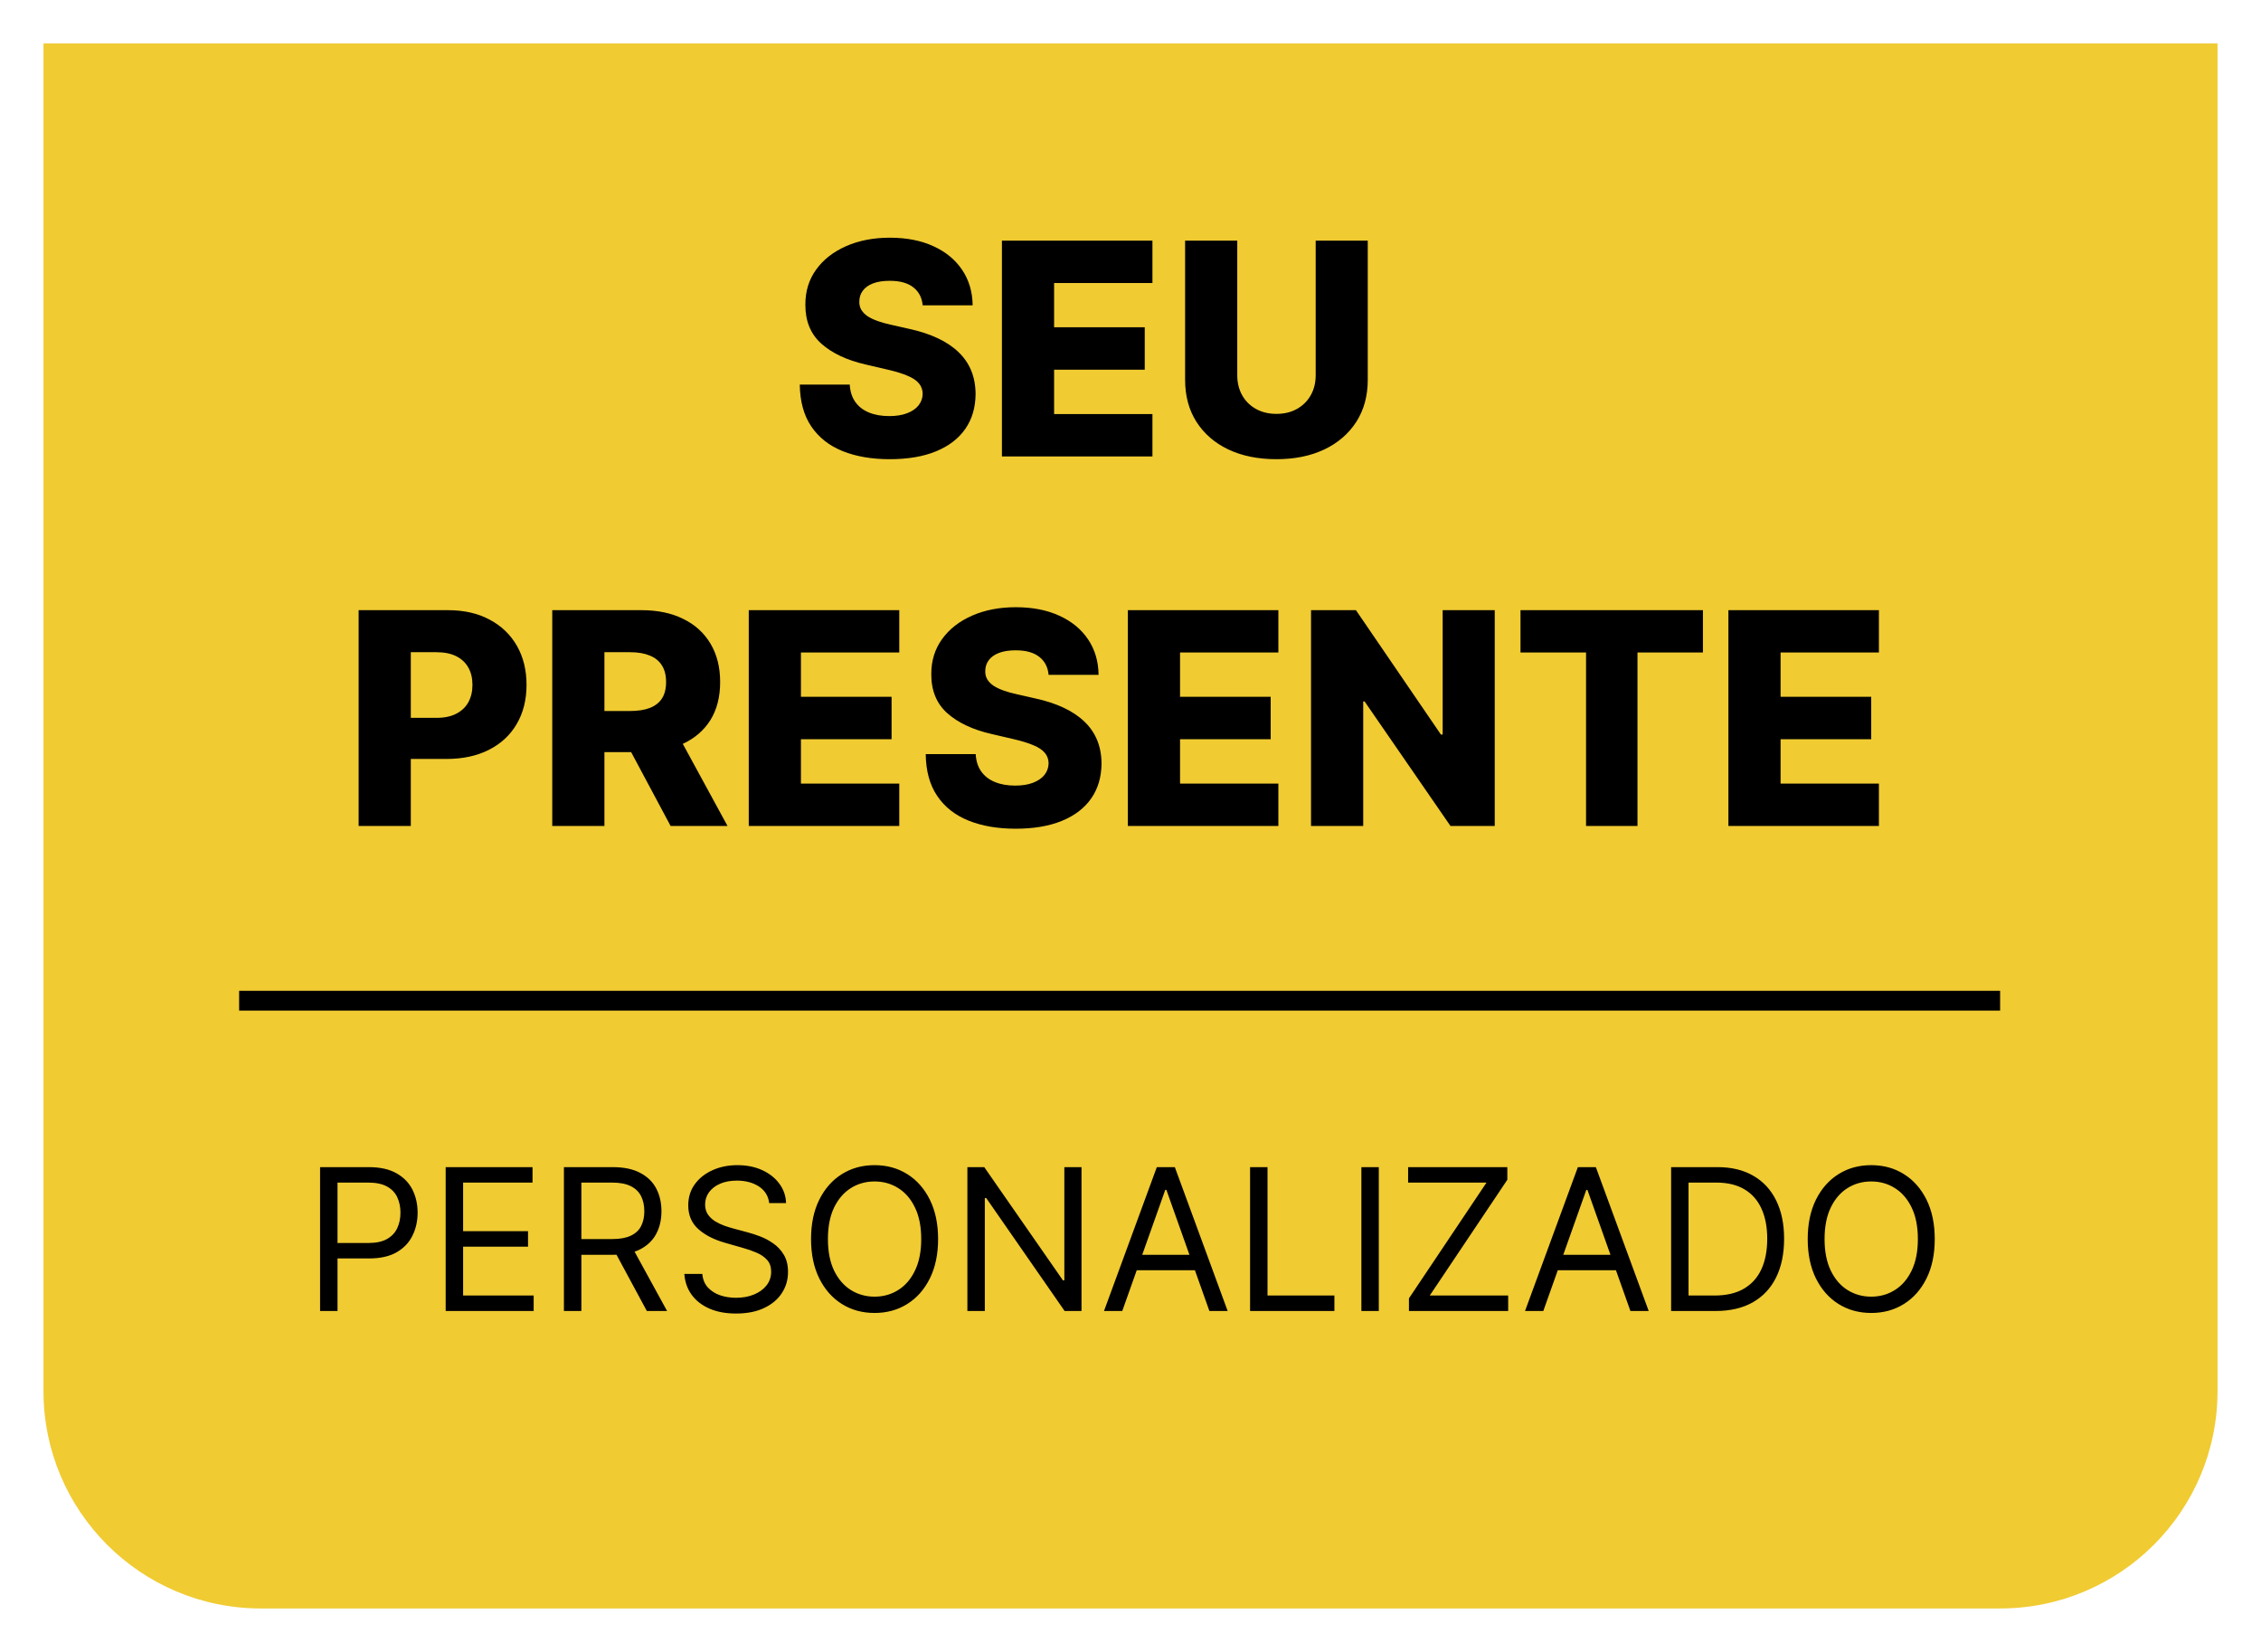 <svg width="104" height="76" viewBox="0 0 104 76" fill="none" xmlns="http://www.w3.org/2000/svg">
<g filter="url(#filter0_d_2295_9406)">
<path d="M2 0H102V62C102 67.523 97.523 72 92 72H12C6.477 72 2 67.523 2 62V0Z" fill="#F0CB32"/>
</g>
<path d="M42.441 14.048C42.408 13.693 42.264 13.416 42.009 13.219C41.757 13.019 41.397 12.919 40.928 12.919C40.618 12.919 40.359 12.959 40.152 13.04C39.946 13.12 39.79 13.232 39.687 13.374C39.584 13.513 39.53 13.673 39.527 13.854C39.52 14.003 39.55 14.134 39.614 14.247C39.682 14.36 39.779 14.46 39.905 14.547C40.034 14.632 40.19 14.706 40.37 14.77C40.551 14.835 40.755 14.892 40.981 14.94L41.835 15.134C42.326 15.241 42.759 15.383 43.134 15.561C43.512 15.738 43.829 15.95 44.084 16.196C44.343 16.441 44.538 16.724 44.671 17.044C44.803 17.364 44.871 17.723 44.874 18.12C44.871 18.747 44.713 19.285 44.399 19.735C44.086 20.184 43.635 20.528 43.047 20.767C42.462 21.006 41.755 21.126 40.928 21.126C40.097 21.126 39.373 21.002 38.756 20.753C38.139 20.504 37.659 20.126 37.316 19.618C36.974 19.111 36.798 18.469 36.788 17.694H39.086C39.105 18.014 39.191 18.28 39.343 18.494C39.495 18.707 39.703 18.869 39.968 18.978C40.236 19.088 40.547 19.143 40.899 19.143C41.222 19.143 41.497 19.1 41.723 19.012C41.953 18.925 42.129 18.804 42.252 18.649C42.374 18.494 42.437 18.316 42.441 18.116C42.437 17.928 42.379 17.768 42.266 17.636C42.153 17.5 41.978 17.384 41.742 17.287C41.51 17.186 41.212 17.094 40.85 17.01L39.813 16.768C38.953 16.571 38.276 16.252 37.782 15.813C37.287 15.37 37.042 14.772 37.045 14.019C37.042 13.405 37.206 12.867 37.539 12.405C37.872 11.943 38.333 11.582 38.921 11.324C39.509 11.065 40.18 10.936 40.933 10.936C41.702 10.936 42.37 11.067 42.935 11.328C43.504 11.587 43.945 11.951 44.258 12.419C44.572 12.888 44.732 13.431 44.739 14.048H42.441ZM46.086 21V11.072H53.009V13.02H48.486V15.056H52.655V17.01H48.486V19.051H53.009V21H46.086ZM60.518 11.072H62.913V17.476C62.913 18.216 62.737 18.86 62.385 19.41C62.032 19.956 61.541 20.38 60.911 20.68C60.281 20.977 59.549 21.126 58.715 21.126C57.871 21.126 57.135 20.977 56.504 20.68C55.874 20.38 55.385 19.956 55.035 19.41C54.686 18.86 54.512 18.216 54.512 17.476V11.072H56.911V17.267C56.911 17.61 56.986 17.915 57.135 18.183C57.286 18.452 57.498 18.662 57.77 18.814C58.041 18.965 58.356 19.041 58.715 19.041C59.074 19.041 59.387 18.965 59.656 18.814C59.927 18.662 60.139 18.452 60.291 18.183C60.442 17.915 60.518 17.61 60.518 17.267V11.072ZM16.496 38V28.072H20.598C21.341 28.072 21.983 28.217 22.522 28.508C23.065 28.796 23.484 29.198 23.778 29.715C24.072 30.229 24.219 30.827 24.219 31.509C24.219 32.194 24.069 32.793 23.768 33.307C23.471 33.818 23.046 34.214 22.493 34.495C21.941 34.776 21.285 34.917 20.525 34.917H17.994V33.026H20.079C20.441 33.026 20.743 32.963 20.986 32.837C21.231 32.711 21.417 32.535 21.543 32.309C21.669 32.079 21.732 31.812 21.732 31.509C21.732 31.202 21.669 30.937 21.543 30.714C21.417 30.487 21.231 30.313 20.986 30.19C20.74 30.067 20.438 30.006 20.079 30.006H18.896V38H16.496ZM25.402 38V28.072H29.503C30.247 28.072 30.888 28.206 31.428 28.474C31.971 28.739 32.389 29.12 32.684 29.618C32.978 30.113 33.125 30.699 33.125 31.378C33.125 32.066 32.974 32.651 32.674 33.133C32.373 33.611 31.947 33.976 31.394 34.228C30.841 34.477 30.187 34.602 29.431 34.602H26.837V32.711H28.985C29.347 32.711 29.649 32.664 29.891 32.57C30.137 32.473 30.323 32.328 30.449 32.134C30.575 31.937 30.638 31.685 30.638 31.378C30.638 31.071 30.575 30.817 30.449 30.617C30.323 30.413 30.137 30.261 29.891 30.161C29.645 30.058 29.343 30.006 28.985 30.006H27.802V38H25.402ZM30.992 33.462L33.464 38H30.846L28.422 33.462H30.992ZM34.441 38V28.072H41.364V30.02H36.841V32.056H41.01V34.01H36.841V36.051H41.364V38H34.441ZM48.233 31.048C48.201 30.693 48.057 30.416 47.802 30.219C47.55 30.019 47.189 29.919 46.721 29.919C46.41 29.919 46.152 29.959 45.945 30.04C45.738 30.12 45.583 30.232 45.48 30.374C45.376 30.513 45.323 30.673 45.32 30.854C45.313 31.003 45.342 31.134 45.407 31.247C45.475 31.36 45.572 31.46 45.698 31.547C45.827 31.631 45.982 31.706 46.163 31.77C46.344 31.835 46.548 31.892 46.774 31.94L47.627 32.134C48.118 32.241 48.551 32.383 48.926 32.561C49.305 32.738 49.621 32.95 49.877 33.196C50.135 33.441 50.331 33.724 50.463 34.044C50.596 34.364 50.664 34.723 50.667 35.12C50.664 35.747 50.505 36.285 50.192 36.735C49.878 37.184 49.427 37.528 48.839 37.767C48.254 38.007 47.548 38.126 46.721 38.126C45.89 38.126 45.166 38.002 44.549 37.753C43.931 37.504 43.452 37.126 43.109 36.618C42.766 36.111 42.59 35.469 42.581 34.694H44.879C44.898 35.014 44.983 35.28 45.135 35.494C45.287 35.707 45.496 35.868 45.761 35.978C46.029 36.088 46.339 36.143 46.692 36.143C47.015 36.143 47.289 36.1 47.516 36.012C47.745 35.925 47.921 35.804 48.044 35.649C48.167 35.494 48.23 35.316 48.233 35.115C48.23 34.928 48.172 34.768 48.059 34.636C47.946 34.5 47.771 34.383 47.535 34.286C47.302 34.186 47.005 34.094 46.643 34.01L45.606 33.768C44.746 33.571 44.069 33.252 43.574 32.813C43.08 32.37 42.834 31.772 42.837 31.019C42.834 30.405 42.999 29.867 43.332 29.405C43.665 28.942 44.125 28.582 44.714 28.324C45.302 28.065 45.972 27.936 46.725 27.936C47.495 27.936 48.162 28.067 48.728 28.328C49.297 28.587 49.738 28.951 50.051 29.419C50.365 29.888 50.525 30.431 50.531 31.048H48.233ZM51.879 38V28.072H58.802V30.02H54.279V32.056H58.448V34.01H54.279V36.051H58.802V38H51.879ZM68.754 28.072V38H66.718L62.767 32.27H62.704V38H60.304V28.072H62.37L66.277 33.792H66.359V28.072H68.754ZM69.939 30.02V28.072H78.33V30.02H75.32V38H72.954V30.02H69.939ZM79.502 38V28.072H86.425V30.02H81.902V32.056H86.071V34.01H81.902V36.051H86.425V38H79.502Z" fill="black"/>
<path d="M14.723 60.315V53.696H16.96C17.479 53.696 17.903 53.789 18.233 53.977C18.565 54.162 18.81 54.413 18.97 54.73C19.129 55.046 19.209 55.4 19.209 55.79C19.209 56.18 19.129 56.534 18.97 56.853C18.813 57.172 18.569 57.426 18.239 57.616C17.91 57.803 17.488 57.897 16.973 57.897H15.37V57.186H16.947C17.302 57.186 17.588 57.124 17.803 57.002C18.019 56.879 18.175 56.713 18.272 56.504C18.371 56.293 18.42 56.055 18.42 55.79C18.42 55.525 18.371 55.288 18.272 55.079C18.175 54.87 18.017 54.706 17.8 54.587C17.582 54.467 17.294 54.407 16.934 54.407H15.525V60.315H14.723ZM20.5 60.315V53.696H24.495V54.407H21.302V56.643H24.288V57.354H21.302V59.603H24.547V60.315H20.5ZM25.939 60.315V53.696H28.176C28.693 53.696 29.118 53.784 29.449 53.961C29.781 54.135 30.027 54.375 30.186 54.681C30.346 54.987 30.425 55.335 30.425 55.725C30.425 56.115 30.346 56.461 30.186 56.763C30.027 57.064 29.782 57.301 29.453 57.474C29.123 57.644 28.702 57.729 28.189 57.729H26.379V57.005H28.163C28.516 57.005 28.801 56.953 29.016 56.85C29.234 56.746 29.391 56.6 29.488 56.41C29.587 56.218 29.637 55.99 29.637 55.725C29.637 55.46 29.587 55.228 29.488 55.03C29.389 54.832 29.231 54.679 29.013 54.571C28.796 54.461 28.508 54.407 28.15 54.407H26.741V60.315H25.939ZM29.055 57.341L30.684 60.315H29.753L28.15 57.341H29.055ZM35.381 55.35C35.342 55.023 35.185 54.769 34.909 54.587C34.633 54.407 34.295 54.316 33.894 54.316C33.601 54.316 33.345 54.363 33.125 54.458C32.907 54.553 32.737 54.683 32.614 54.849C32.494 55.015 32.433 55.204 32.433 55.415C32.433 55.592 32.475 55.743 32.559 55.87C32.645 55.995 32.755 56.1 32.889 56.184C33.023 56.266 33.163 56.334 33.309 56.388C33.456 56.439 33.59 56.481 33.713 56.514L34.385 56.695C34.558 56.74 34.749 56.802 34.961 56.882C35.174 56.962 35.378 57.071 35.572 57.209C35.768 57.344 35.929 57.519 36.056 57.732C36.183 57.945 36.247 58.207 36.247 58.517C36.247 58.875 36.153 59.198 35.966 59.487C35.781 59.776 35.509 60.005 35.151 60.175C34.796 60.346 34.364 60.431 33.855 60.431C33.381 60.431 32.971 60.354 32.624 60.201C32.279 60.048 32.008 59.835 31.809 59.561C31.613 59.288 31.503 58.97 31.477 58.608H32.304C32.326 58.858 32.41 59.065 32.556 59.228C32.705 59.39 32.892 59.511 33.118 59.59C33.347 59.668 33.593 59.707 33.855 59.707C34.161 59.707 34.436 59.657 34.679 59.558C34.923 59.457 35.116 59.317 35.258 59.138C35.4 58.957 35.471 58.746 35.471 58.505C35.471 58.285 35.41 58.106 35.287 57.968C35.164 57.83 35.003 57.718 34.802 57.632C34.602 57.546 34.385 57.47 34.153 57.406L33.338 57.173C32.821 57.024 32.412 56.812 32.11 56.536C31.808 56.261 31.658 55.9 31.658 55.454C31.658 55.083 31.758 54.76 31.958 54.484C32.161 54.206 32.432 53.991 32.773 53.838C33.115 53.682 33.498 53.605 33.92 53.605C34.347 53.605 34.726 53.681 35.058 53.834C35.389 53.985 35.652 54.192 35.846 54.455C36.042 54.718 36.146 55.016 36.157 55.35H35.381ZM43.15 57.005C43.15 57.703 43.023 58.306 42.771 58.815C42.519 59.323 42.173 59.715 41.734 59.991C41.294 60.267 40.792 60.405 40.228 60.405C39.663 60.405 39.161 60.267 38.722 59.991C38.282 59.715 37.937 59.323 37.684 58.815C37.432 58.306 37.306 57.703 37.306 57.005C37.306 56.307 37.432 55.704 37.684 55.195C37.937 54.687 38.282 54.294 38.722 54.019C39.161 53.743 39.663 53.605 40.228 53.605C40.792 53.605 41.294 53.743 41.734 54.019C42.173 54.294 42.519 54.687 42.771 55.195C43.023 55.704 43.15 56.307 43.15 57.005ZM42.374 57.005C42.374 56.432 42.278 55.948 42.086 55.554C41.897 55.16 41.639 54.861 41.314 54.659C40.991 54.456 40.629 54.355 40.228 54.355C39.827 54.355 39.464 54.456 39.139 54.659C38.816 54.861 38.558 55.16 38.366 55.554C38.177 55.948 38.082 56.432 38.082 57.005C38.082 57.578 38.177 58.062 38.366 58.456C38.558 58.85 38.816 59.149 39.139 59.351C39.464 59.554 39.827 59.655 40.228 59.655C40.629 59.655 40.991 59.554 41.314 59.351C41.639 59.149 41.897 58.85 42.086 58.456C42.278 58.062 42.374 57.578 42.374 57.005ZM49.746 53.696V60.315H48.97L45.363 55.117H45.299V60.315H44.497V53.696H45.273L48.893 58.905H48.957V53.696H49.746ZM51.621 60.315H50.781L53.211 53.696H54.039L56.469 60.315H55.629L53.651 54.743H53.599L51.621 60.315ZM51.931 57.729H55.319V58.44H51.931V57.729ZM57.5 60.315V53.696H58.302V59.603H61.379V60.315H57.5ZM63.421 53.696V60.315H62.62V53.696H63.421ZM64.808 60.315V59.733L68.376 54.407H64.77V53.696H69.333V54.277L65.765 59.603H69.372V60.315H64.808ZM70.988 60.315H70.147L72.578 53.696H73.405L75.836 60.315H74.995L73.017 54.743H72.966L70.988 60.315ZM71.298 57.729H74.685V58.44H71.298V57.729ZM78.909 60.315H76.867V53.696H79C79.642 53.696 80.191 53.828 80.648 54.093C81.105 54.356 81.455 54.734 81.698 55.227C81.942 55.719 82.064 56.307 82.064 56.992C82.064 57.681 81.941 58.275 81.695 58.773C81.45 59.268 81.092 59.65 80.622 59.917C80.153 60.182 79.582 60.315 78.909 60.315ZM77.668 59.603H78.858C79.405 59.603 79.858 59.498 80.218 59.287C80.578 59.075 80.846 58.775 81.023 58.385C81.2 57.995 81.288 57.531 81.288 56.992C81.288 56.458 81.201 55.998 81.026 55.612C80.852 55.224 80.591 54.927 80.244 54.72C79.897 54.511 79.465 54.407 78.948 54.407H77.668V59.603ZM88.993 57.005C88.993 57.703 88.867 58.306 88.615 58.815C88.363 59.323 88.017 59.715 87.577 59.991C87.138 60.267 86.636 60.405 86.071 60.405C85.507 60.405 85.005 60.267 84.565 59.991C84.126 59.715 83.78 59.323 83.528 58.815C83.276 58.306 83.15 57.703 83.15 57.005C83.15 56.307 83.276 55.704 83.528 55.195C83.78 54.687 84.126 54.294 84.565 54.019C85.005 53.743 85.507 53.605 86.071 53.605C86.636 53.605 87.138 53.743 87.577 54.019C88.017 54.294 88.363 54.687 88.615 55.195C88.867 55.704 88.993 56.307 88.993 57.005ZM88.217 57.005C88.217 56.432 88.121 55.948 87.93 55.554C87.74 55.16 87.483 54.861 87.157 54.659C86.834 54.456 86.472 54.355 86.071 54.355C85.671 54.355 85.307 54.456 84.982 54.659C84.659 54.861 84.401 55.16 84.21 55.554C84.02 55.948 83.925 56.432 83.925 57.005C83.925 57.578 84.02 58.062 84.21 58.456C84.401 58.85 84.659 59.149 84.982 59.351C85.307 59.554 85.671 59.655 86.071 59.655C86.472 59.655 86.834 59.554 87.157 59.351C87.483 59.149 87.74 58.85 87.93 58.456C88.121 58.062 88.217 57.578 88.217 57.005Z" fill="black"/>
<line x1="11" y1="46.039" x2="92" y2="46.039" stroke="black" stroke-width="0.91"/>
<defs>
<filter id="filter0_d_2295_9406" x="0" y="0" width="104" height="76" filterUnits="userSpaceOnUse" color-interpolation-filters="sRGB">
<feFlood flood-opacity="0" result="BackgroundImageFix"/>
<feColorMatrix in="SourceAlpha" type="matrix" values="0 0 0 0 0 0 0 0 0 0 0 0 0 0 0 0 0 0 127 0" result="hardAlpha"/>
<feOffset dy="2"/>
<feGaussianBlur stdDeviation="1"/>
<feComposite in2="hardAlpha" operator="out"/>
<feColorMatrix type="matrix" values="0 0 0 0 0 0 0 0 0 0 0 0 0 0 0 0 0 0 0.25 0"/>
<feBlend mode="normal" in2="BackgroundImageFix" result="effect1_dropShadow_2295_9406"/>
<feBlend mode="normal" in="SourceGraphic" in2="effect1_dropShadow_2295_9406" result="shape"/>
</filter>
</defs>
</svg>
